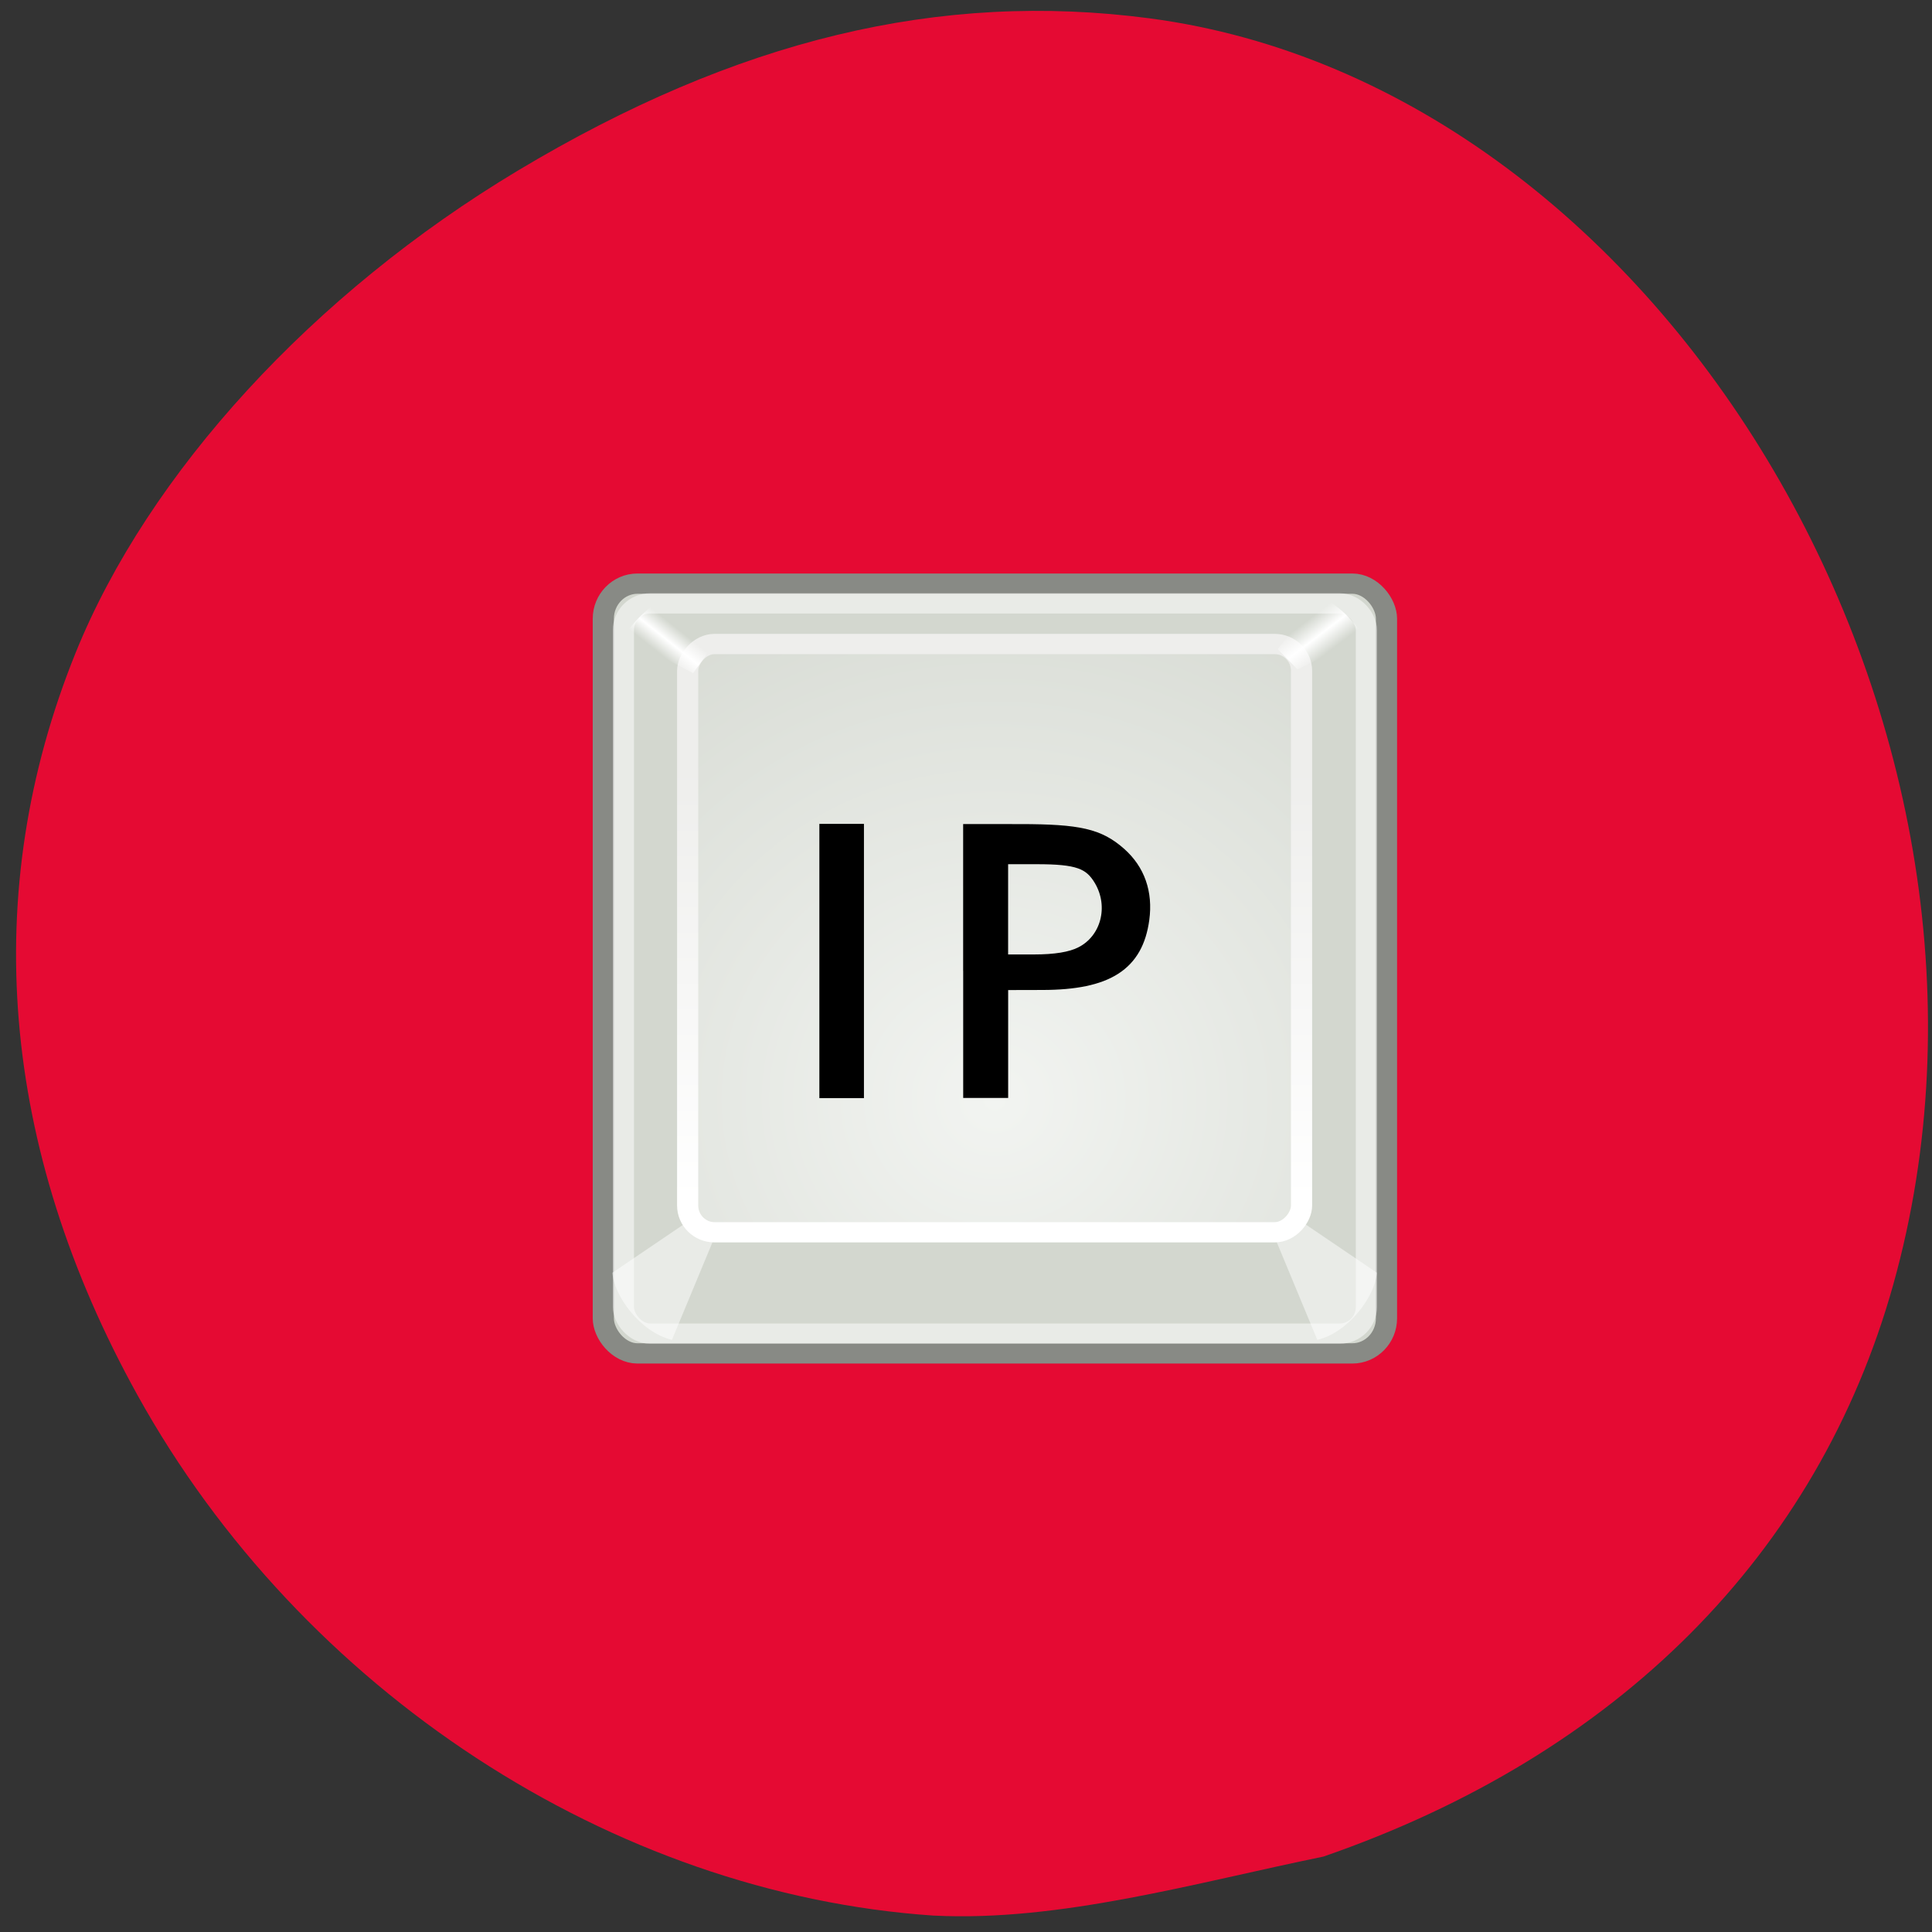 <svg xmlns="http://www.w3.org/2000/svg" xmlns:xlink="http://www.w3.org/1999/xlink" viewBox="0 0 256 256"><rect x="0" y="0" width="256" height="256" fill="#333333" stroke="none"/><defs><linearGradient gradientUnits="userSpaceOnUse" y2="34.918" x2="0" y1="13.554" id="3"><stop stop-color="#eeeeec"/><stop stop-color="#fff" offset="1"/></linearGradient><linearGradient id="2"><stop stop-opacity="0" stop-color="#fff"/><stop stop-color="#fff" offset="0.5"/><stop stop-opacity="0" stop-color="#fff" offset="1"/></linearGradient><linearGradient y2="8.162" x2="39.438" y1="6.717" x1="38.29" gradientUnits="userSpaceOnUse" id="1" xlink:href="#2"/><linearGradient gradientUnits="userSpaceOnUse" y2="6.784" x2="9.07" y1="7.933" x1="8.117" id="4" xlink:href="#2"/><radialGradient gradientUnits="userSpaceOnUse" r="32.517" cy="29.949" cx="-24" id="0"><stop stop-color="#f2f4f1"/><stop stop-color="#d3d7cf" offset="1"/></radialGradient></defs><path d="m 123.75 253.83 c -42.614 -2.869 -83.82 -29.801 -105.52 -68.947 -18.2 -32.829 -21.02 -66.69 -8.215 -98.37 9.634 -23.832 31.487 -47.657 58.63 -63.922 28.948 -17.345 55.865 -23.829 83.69 -20.16 c 68.66 9.07 118.98 94.75 98.53 167.79 -9.994 35.699 -36.498 62.3 -75.52 75.79 -16.971 3.479 -34.908 8.655 -51.595 7.815 z" fill="#e50a33"/><g transform="matrix(2.804 0 0 2.687 64.5 65.19)"><g display="block" color="#000"><rect ry="1.731" rx="1.617" y="4.52" x="5.507" height="37.96" width="37.01" fill="#d3d7cf" stroke="#888a85"/><rect transform="scale(-1 1)" width="29.01" height="29.01" x="-38.503" y="7.497" rx="1.268" ry="1.323" fill="url(#0)" stroke="url(#3)"/><rect width="35.11" height="36.01" x="6.457" y="5.494" rx="1.262" ry="1.317" opacity="0.489" fill="none" stroke="#fff"/><g fill="#fff"><path d="m 5.938,38.5 c 0.063,1.125 1.313,2.938 2.813,3.313 l 2.188,-5.5 -0.938,-0.688 -4.063,2.875 z" opacity="0.489"/><path d="m 42.06,38.5 c -0.063,1.125 -1.313,2.938 -2.813,3.313 l -2.188,-5.5 0.938,-0.688 4.063,2.875 z" opacity="0.489"/></g><path d="M 41.5,7.125 C 41.062,6.562 40.312,5.5 39.312,5.187 l -1.938,2.563 0.938,1 3.188,-1.625 z" fill="url(#1)"/><path d="M 6.438,7.125 C 6.876,6.562 7.563,5.562 8.563,5.25 l 1.875,2.688 -0.688,1 -3.313,-1.813 z" fill="url(#4)"/></g><g fill="#000" stroke="#000"><path d="m 108.27 131.83 v -16.831 h 2.031 h 2.031 v 16.831 v 16.831 h -2.031 h -2.031 v -16.831 z" transform="matrix(0.363 0 0 0.382 -23.269 -27.23)" stroke-width="1.741"/><path d="m 22.836 23.13 v -6.429 l 2.373 0.001 c 2.78 0.002 3.705 0.225 4.687 1.13 0.885 0.817 1.259 1.929 1.089 3.238 -0.292 2.235 -1.665 3.156 -4.72 3.163 l -1.951 0.005 v 2.66 v 2.66 h -0.738 h -0.738 v -6.429 z m 5.271 -0.388 c 1.231 -0.649 1.651 -2.299 0.917 -3.605 -0.495 -0.881 -1.113 -1.106 -3.034 -1.106 h -1.678 v 2.55 v 2.55 h 1.529 c 1.035 0 1.767 -0.126 2.265 -0.388 z" stroke-width="0.649"/></g></g></svg>